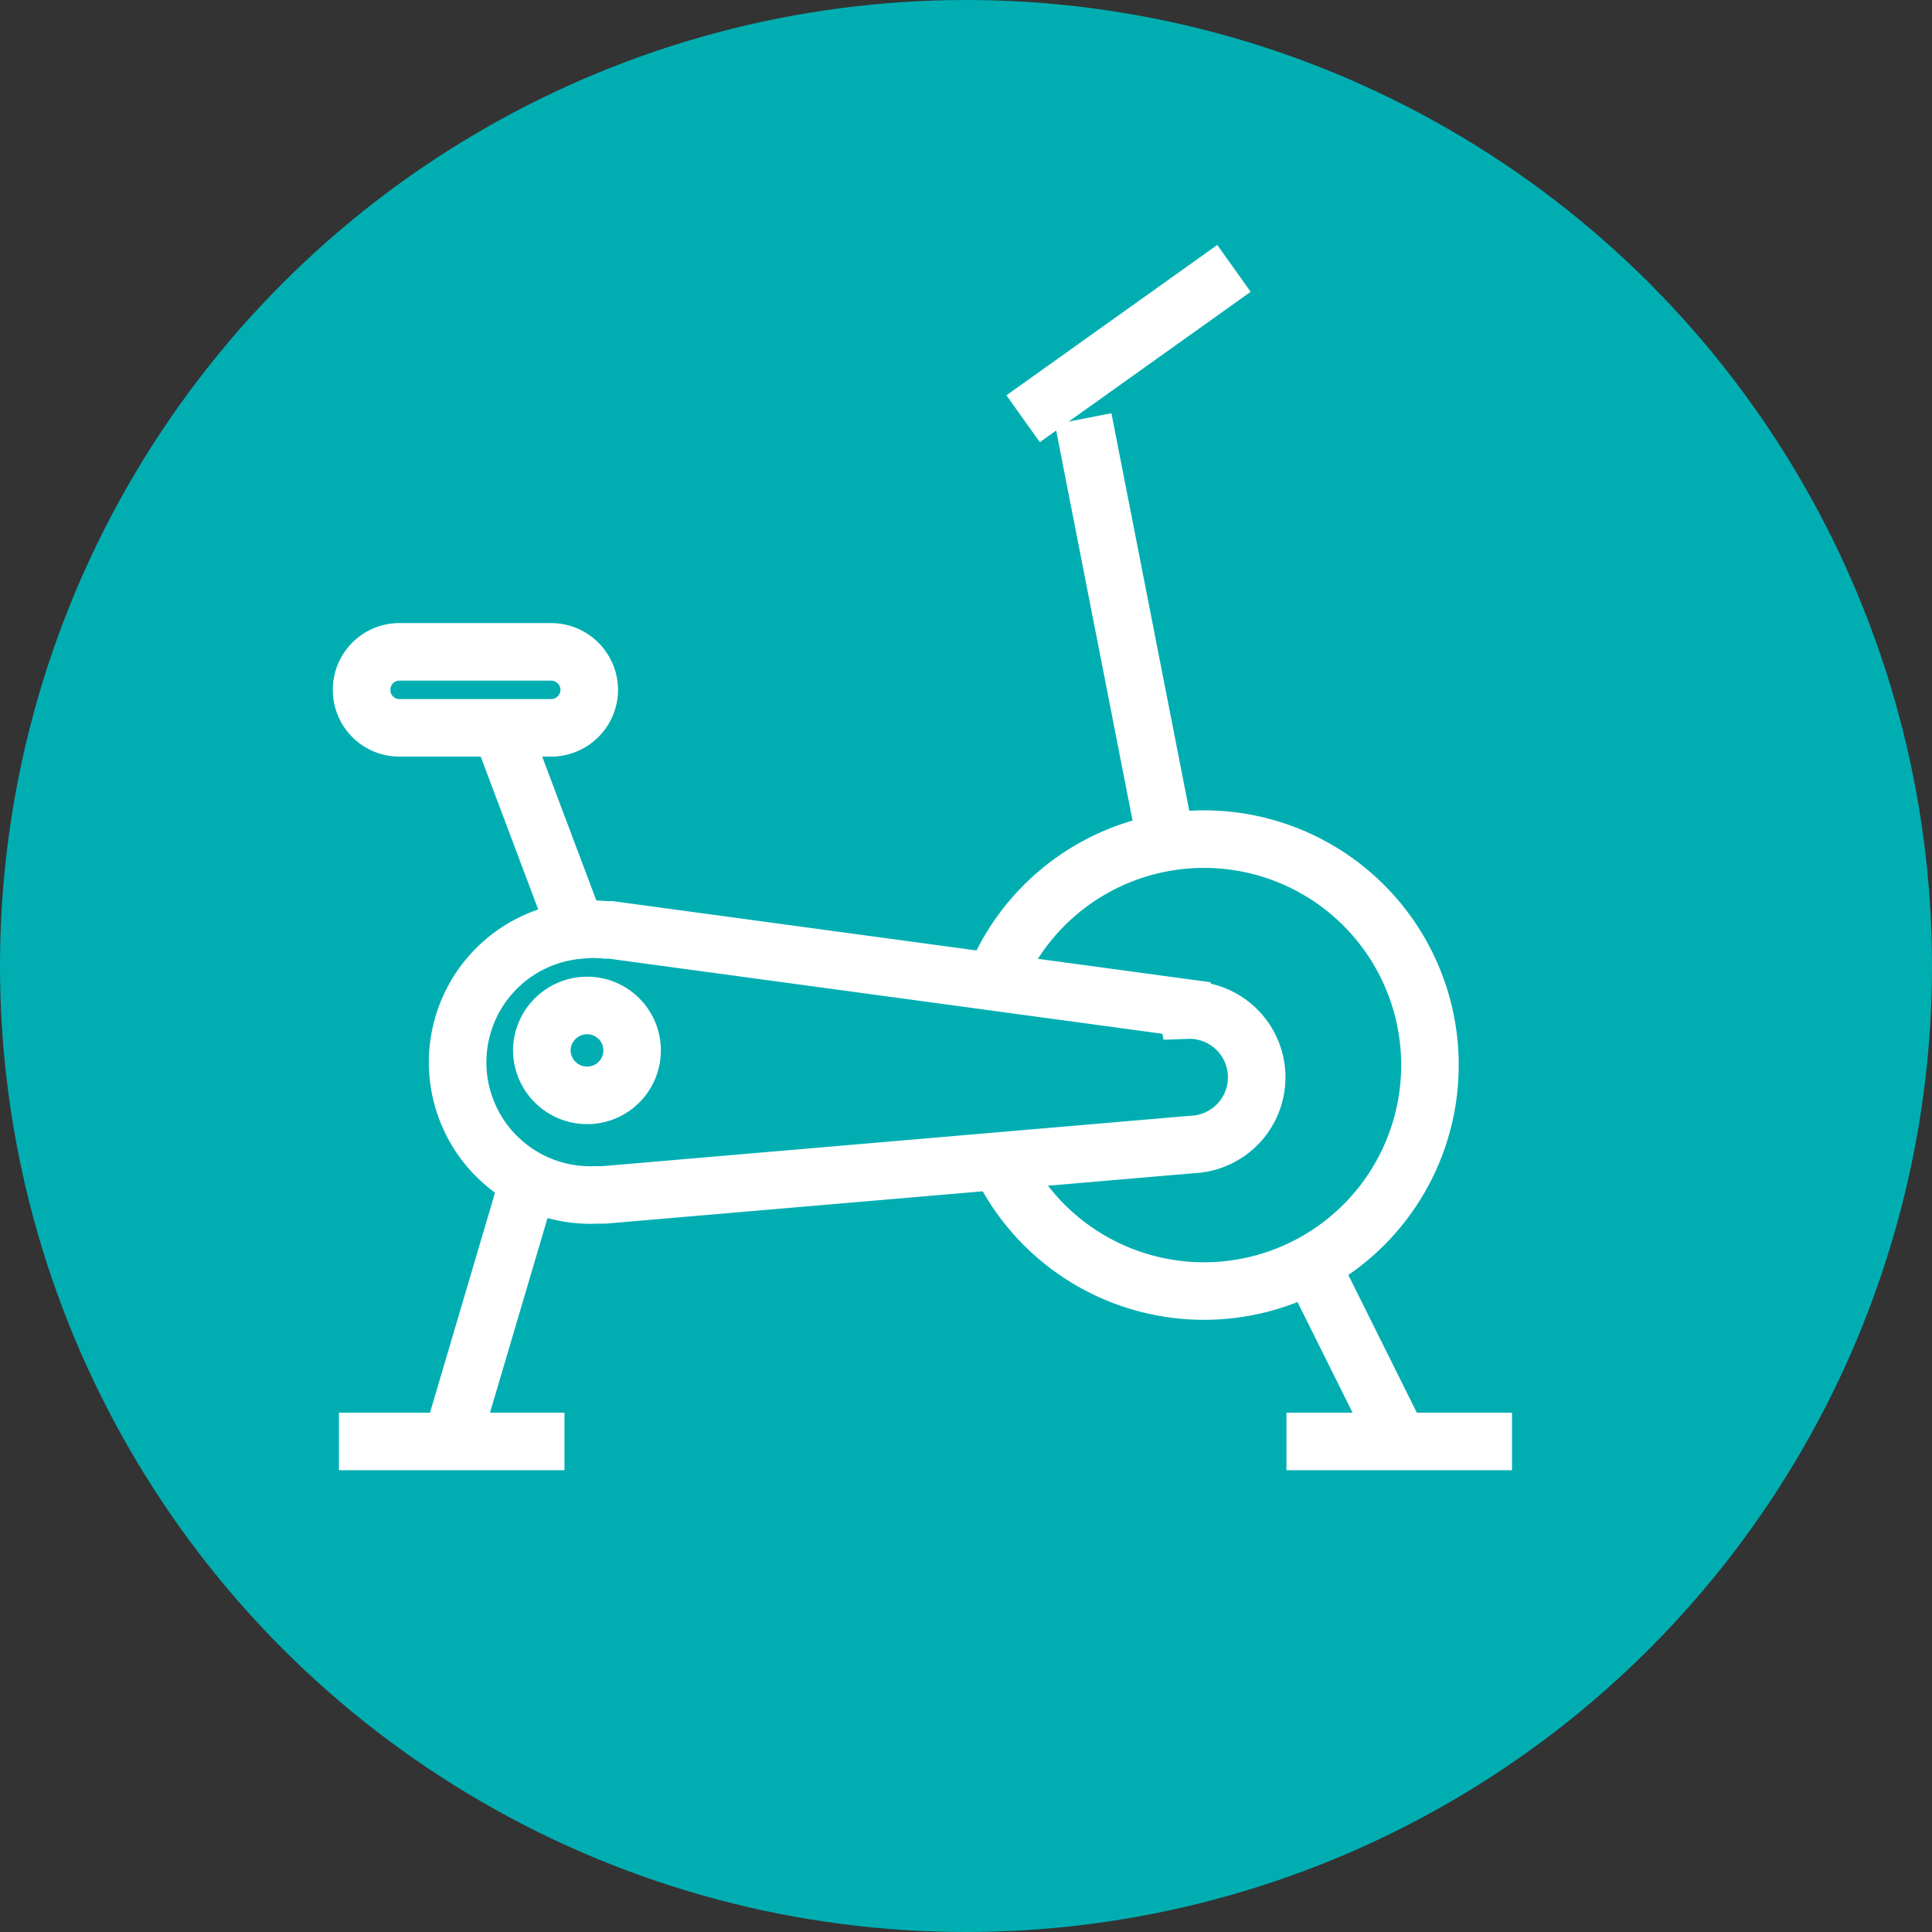 <svg id="圖層_1" data-name="圖層 1" xmlns="http://www.w3.org/2000/svg" viewBox="0 0 46 46"><rect x="0" y="0" width="46" height="46" fill="#333333" stroke="none"/><defs><style>.cls-1{fill:#00aeb2;}.cls-2{fill:none;stroke:#fff;stroke-miterlimit:10;stroke-width:1.37px;}</style></defs><title>切圖</title><circle class="cls-1" cx="23" cy="23" r="23"/><path class="cls-2" d="M28.25,24h0L14.54,22.14l-.12,0h0a2.72,2.72,0,0,0-.57,0,3.16,3.16,0,0,0,.35,6.31h0l.18,0h0l14-1.2a1.6,1.6,0,0,0-.12-3.2Z"/><line class="cls-2" x1="13.73" y1="22.14" x2="11.92" y2="17.33"/><line class="cls-2" x1="10.75" y1="34.32" x2="12.55" y2="28.23"/><line class="cls-2" x1="33.31" y1="34.32" x2="31.17" y2="30.02"/><line class="cls-2" x1="27.76" y1="20.03" x2="25.79" y2="9.97"/><path class="cls-2" d="M23.66,23.39a5.38,5.38,0,1,1,.12,4.22"/><path class="cls-2" d="M13.12,17.33H9.51a.9.9,0,0,1-.9-.91h0a.9.9,0,0,1,.9-.9h3.61a.91.91,0,0,1,.91.9h0A.91.91,0,0,1,13.12,17.33Z"/><path class="cls-2" d="M14,26.08h0A1.08,1.08,0,0,1,12.9,25h0A1.08,1.08,0,0,1,14,23.94h0A1.07,1.07,0,0,1,15.05,25h0A1.07,1.07,0,0,1,14,26.08Z"/><line class="cls-2" x1="24.36" y1="9.97" x2="29.38" y2="6.39"/><line class="cls-2" x1="30.63" y1="34.32" x2="36" y2="34.32"/><line class="cls-2" x1="8.07" y1="34.32" x2="13.44" y2="34.32"/></svg>